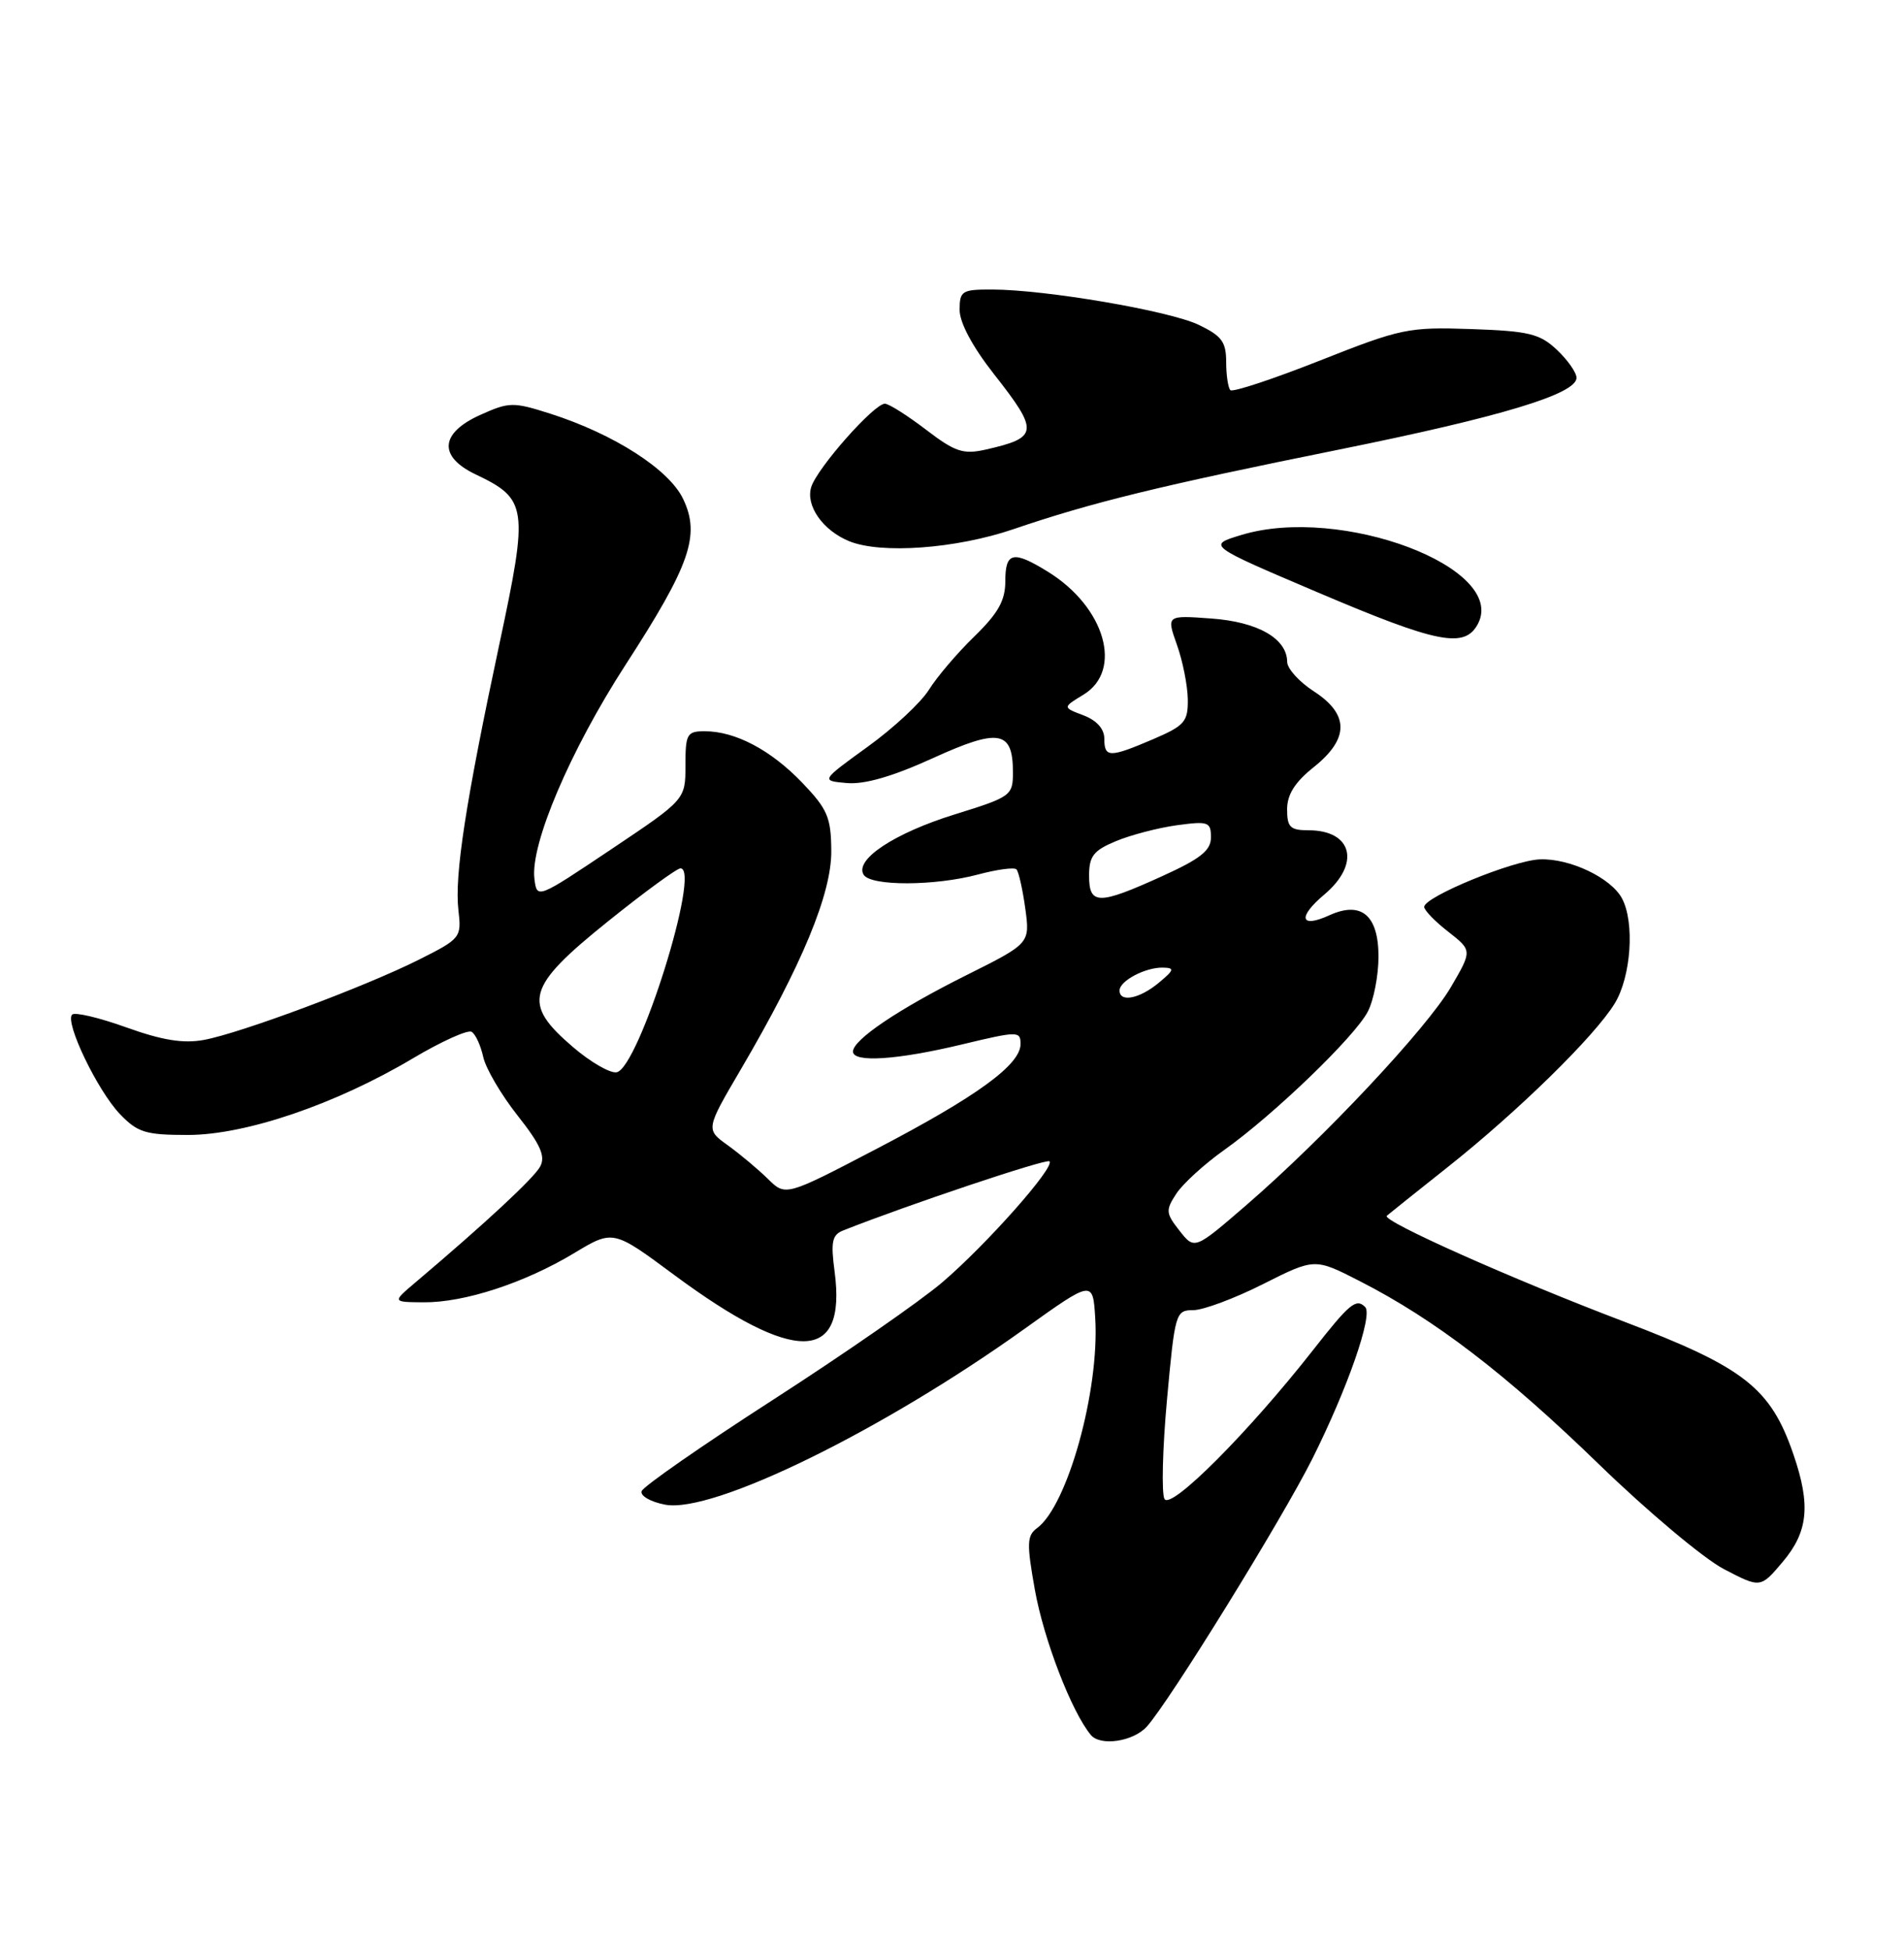 <?xml version="1.0" encoding="UTF-8" standalone="no"?>
<!DOCTYPE svg PUBLIC "-//W3C//DTD SVG 1.1//EN" "http://www.w3.org/Graphics/SVG/1.1/DTD/svg11.dtd" >
<svg xmlns="http://www.w3.org/2000/svg" xmlns:xlink="http://www.w3.org/1999/xlink" version="1.1" viewBox="0 0 250 256">
 <g >
 <path fill="currentColor"
d=" M 150.57 226.68 C 153.50 223.46 168.36 199.41 172.32 191.50 C 176.94 182.27 180.30 172.63 179.25 171.59 C 178.07 170.40 177.20 171.12 172.40 177.25 C 163.95 188.02 153.73 198.27 152.90 196.79 C 152.50 196.06 152.64 190.19 153.23 183.73 C 154.27 172.35 154.37 172.00 156.67 172.00 C 157.98 172.00 162.11 170.46 165.84 168.58 C 172.63 165.16 172.63 165.16 178.56 168.20 C 188.39 173.22 197.71 180.36 209.94 192.23 C 216.33 198.43 223.71 204.62 226.36 206.00 C 231.16 208.50 231.16 208.50 234.08 205.04 C 237.42 201.08 237.77 197.59 235.48 190.93 C 232.49 182.21 229.02 179.50 213.28 173.52 C 198.61 167.95 181.37 160.27 182.09 159.61 C 182.32 159.40 185.88 156.56 190.00 153.29 C 199.27 145.95 209.41 136.02 212.02 131.73 C 214.17 128.21 214.66 121.10 212.97 117.94 C 211.52 115.24 206.12 112.67 202.19 112.82 C 198.65 112.95 187.00 117.74 187.00 119.06 C 187.00 119.50 188.42 120.97 190.16 122.32 C 193.31 124.79 193.31 124.79 190.50 129.60 C 187.30 135.05 173.84 149.40 163.68 158.18 C 156.85 164.08 156.85 164.08 154.88 161.58 C 153.06 159.27 153.03 158.88 154.46 156.70 C 155.32 155.39 158.15 152.81 160.76 150.96 C 167.25 146.35 177.90 136.09 179.60 132.80 C 180.37 131.31 181.00 128.07 181.00 125.58 C 181.00 120.15 178.74 118.25 174.55 120.16 C 170.71 121.91 170.34 120.43 173.87 117.45 C 178.68 113.41 177.60 109.00 171.80 109.00 C 169.41 109.00 169.00 108.60 169.00 106.25 C 169.00 104.31 170.03 102.68 172.50 100.71 C 177.17 96.98 177.17 93.78 172.51 90.76 C 170.59 89.52 169.02 87.78 169.01 86.90 C 168.99 83.83 165.16 81.64 159.04 81.20 C 153.16 80.77 153.16 80.77 154.53 84.64 C 155.29 86.76 155.93 89.98 155.96 91.79 C 156.00 94.75 155.55 95.26 151.42 97.04 C 145.68 99.49 145.00 99.49 145.00 96.98 C 145.00 95.69 144.00 94.57 142.26 93.91 C 139.51 92.87 139.51 92.87 142.26 91.20 C 147.50 88.02 145.10 79.70 137.61 75.07 C 133.02 72.23 132.00 72.46 132.00 76.30 C 132.00 78.84 131.07 80.50 127.94 83.55 C 125.70 85.72 123.02 88.87 121.98 90.54 C 120.94 92.22 117.32 95.59 113.92 98.04 C 107.76 102.50 107.76 102.50 111.21 102.80 C 113.53 103.00 117.23 101.93 122.47 99.54 C 131.18 95.57 133.00 95.89 133.00 101.39 C 133.00 104.44 132.76 104.62 125.41 106.90 C 117.44 109.37 112.17 112.85 113.40 114.84 C 114.33 116.35 122.74 116.33 128.45 114.80 C 130.92 114.14 133.17 113.84 133.46 114.13 C 133.75 114.42 134.27 116.73 134.62 119.25 C 135.25 123.85 135.25 123.85 126.88 128.03 C 117.95 132.49 112.00 136.50 112.00 138.05 C 112.00 139.53 117.77 139.16 126.25 137.13 C 133.67 135.35 134.00 135.35 134.00 137.06 C 134.00 139.78 128.30 143.93 115.10 150.82 C 103.15 157.06 103.15 157.06 100.83 154.77 C 99.55 153.51 97.18 151.53 95.58 150.37 C 92.65 148.27 92.65 148.27 97.28 140.38 C 105.33 126.64 109.19 117.31 109.15 111.71 C 109.12 107.29 108.66 106.23 105.31 102.73 C 101.19 98.45 96.55 96.00 92.53 96.00 C 90.20 96.00 90.00 96.35 90.00 100.49 C 90.00 104.97 90.00 104.97 80.25 111.50 C 70.50 118.03 70.50 118.03 70.17 115.37 C 69.61 110.86 74.87 98.52 82.11 87.32 C 90.63 74.17 91.98 70.28 89.70 65.51 C 87.86 61.63 80.62 56.99 72.29 54.32 C 67.36 52.75 66.86 52.76 63.04 54.48 C 57.77 56.86 57.53 59.93 62.45 62.28 C 69.26 65.52 69.41 66.58 65.57 84.55 C 61.15 105.25 59.66 114.94 60.19 119.48 C 60.61 123.08 60.49 123.23 55.06 125.96 C 48.00 129.51 31.64 135.62 26.79 136.52 C 24.08 137.02 21.33 136.58 16.59 134.88 C 13.03 133.60 9.82 132.84 9.47 133.20 C 8.48 134.19 12.80 143.18 15.74 146.25 C 18.07 148.68 19.11 149.00 24.66 149.00 C 32.24 149.00 44.04 144.99 54.20 138.95 C 57.95 136.72 61.43 135.15 61.93 135.46 C 62.44 135.77 63.12 137.26 63.45 138.76 C 63.78 140.27 65.81 143.73 67.96 146.45 C 70.96 150.25 71.65 151.79 70.93 153.14 C 70.10 154.67 63.87 160.47 54.50 168.40 C 51.50 170.94 51.50 170.94 55.64 170.97 C 60.98 171.01 68.87 168.43 75.36 164.53 C 80.50 161.43 80.50 161.43 88.50 167.36 C 104.37 179.11 111.18 178.99 109.59 166.97 C 109.06 163.01 109.25 162.11 110.73 161.53 C 119.04 158.23 137.41 152.07 137.80 152.46 C 138.55 153.21 129.53 163.39 123.71 168.36 C 120.84 170.81 110.88 177.72 101.56 183.73 C 92.24 189.73 84.45 195.15 84.25 195.76 C 84.04 196.38 85.44 197.18 87.35 197.54 C 93.61 198.71 115.82 187.84 134.50 174.47 C 143.50 168.03 143.50 168.03 143.81 173.10 C 144.37 182.55 140.17 197.69 136.16 200.62 C 134.83 201.60 134.80 202.65 135.88 208.71 C 137.05 215.25 140.70 224.73 143.23 227.77 C 144.48 229.28 148.80 228.64 150.57 226.68 Z  M 194.04 81.93 C 197.99 74.54 176.06 66.27 163.00 70.23 C 158.50 71.59 158.50 71.59 173.00 77.76 C 188.77 84.47 192.30 85.17 194.04 81.93 Z  M 133.07 69.47 C 143.39 65.95 152.30 63.77 175.83 59.02 C 197.05 54.73 207.00 51.73 207.00 49.60 C 207.00 48.91 205.84 47.26 204.42 45.92 C 202.17 43.81 200.74 43.46 193.17 43.20 C 184.93 42.92 183.95 43.12 173.30 47.34 C 167.14 49.77 161.86 51.52 161.55 51.22 C 161.25 50.91 161.00 49.25 161.00 47.52 C 161.00 44.88 160.41 44.09 157.38 42.64 C 153.50 40.79 137.25 38.02 130.25 38.01 C 126.30 38.00 126.00 38.19 126.00 40.69 C 126.00 42.36 127.70 45.54 130.50 49.10 C 136.46 56.69 136.38 57.45 129.39 59.03 C 126.47 59.68 125.40 59.33 121.56 56.39 C 119.12 54.53 116.70 53.00 116.19 53.00 C 114.76 53.00 107.32 61.42 106.52 63.93 C 105.75 66.37 108.03 69.63 111.50 71.05 C 115.68 72.76 125.54 72.04 133.07 69.47 Z  M 75.22 137.45 C 68.52 131.72 69.10 129.59 79.74 121.03 C 84.55 117.16 88.87 114.00 89.35 114.00 C 92.09 114.00 83.87 140.22 80.97 140.77 C 80.12 140.93 77.54 139.44 75.22 137.45 Z  M 147.00 130.04 C 147.00 128.77 150.38 126.99 152.68 127.03 C 154.26 127.06 154.19 127.33 152.14 129.03 C 149.63 131.12 147.00 131.64 147.00 130.04 Z  M 143.00 114.95 C 143.00 112.40 143.58 111.65 146.52 110.43 C 148.46 109.62 152.06 108.68 154.52 108.34 C 158.65 107.78 159.00 107.90 159.00 109.93 C 159.00 111.66 157.64 112.74 152.52 115.06 C 144.21 118.83 143.00 118.82 143.00 114.95 Z "/>
</g>
</svg>